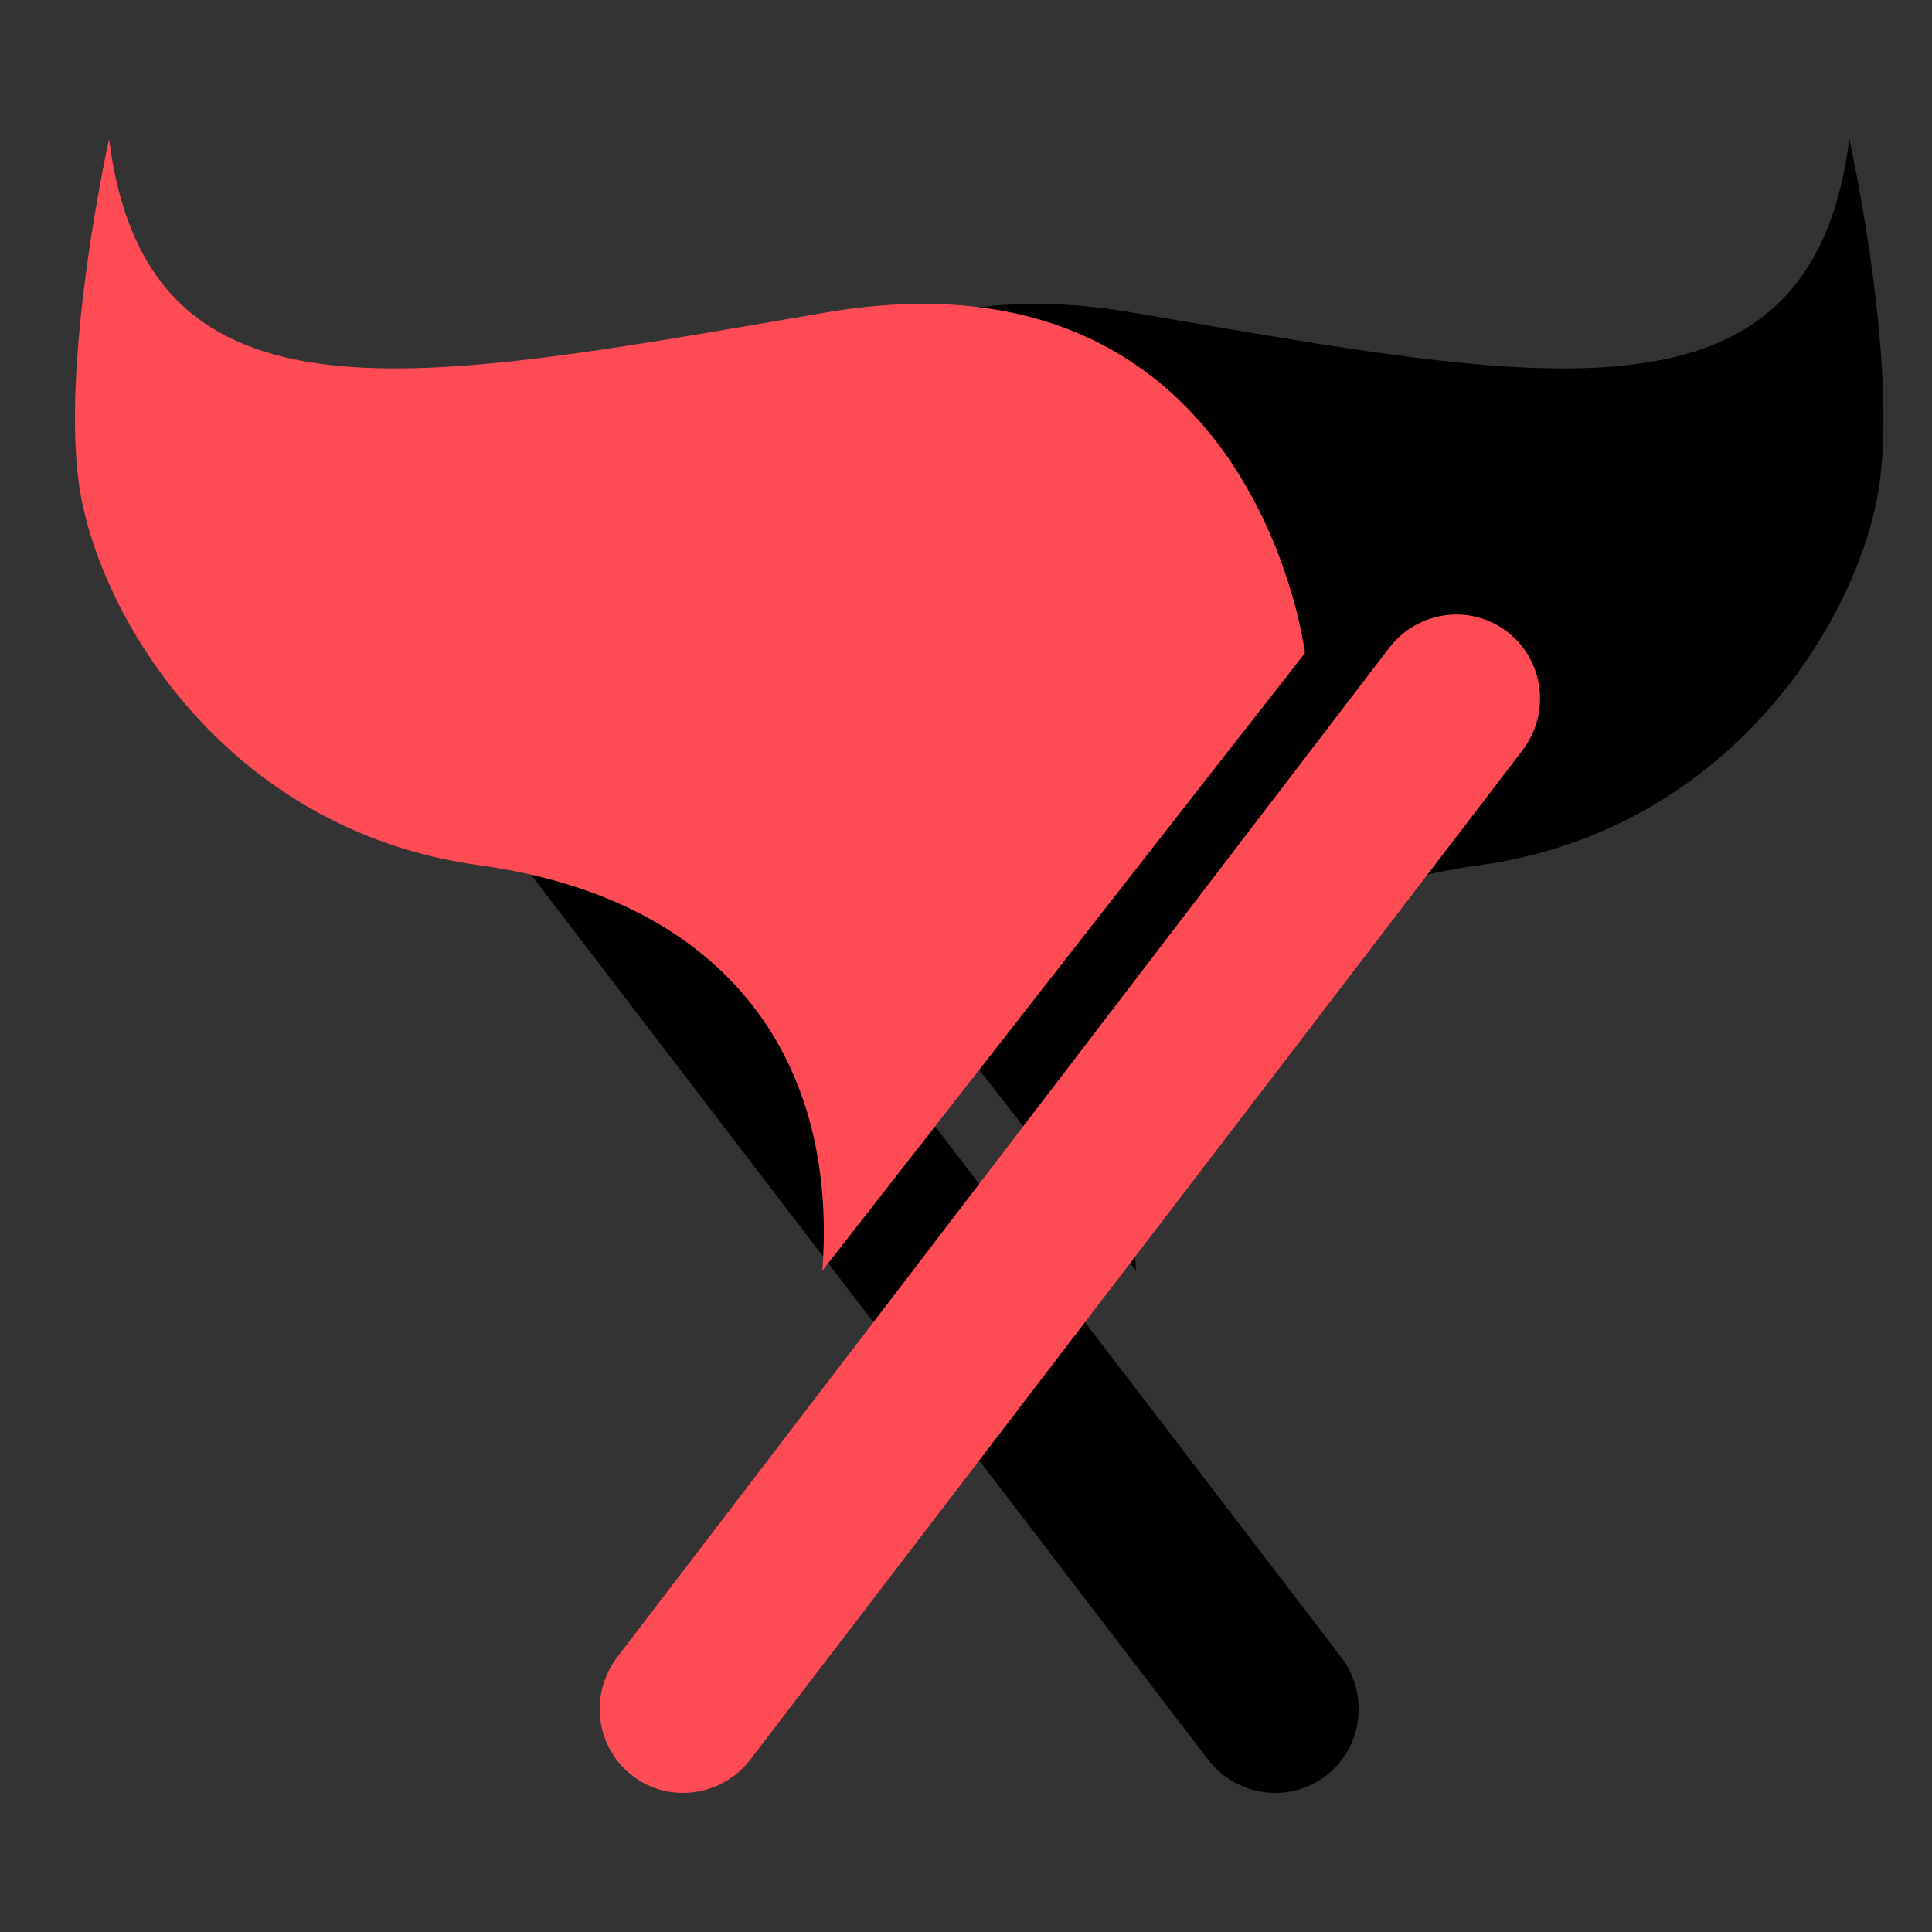 <?xml version="1.0" encoding="utf-8"?>
<!-- Generator: Adobe Illustrator 16.0.0, SVG Export Plug-In . SVG Version: 6.00 Build 0)  -->
<!DOCTYPE svg PUBLIC "-//W3C//DTD SVG 1.1//EN" "http://www.w3.org/Graphics/SVG/1.1/DTD/svg11.dtd">
<svg version="1.1" id="图层_1" xmlns="http://www.w3.org/2000/svg" xmlns:xlink="http://www.w3.org/1999/xlink" x="0px" y="0px"
	 width="64px" height="64px" viewBox="0 0 64 64" enable-background="new 0 0 64 64" xml:space="preserve">
<rect x="0" y="0" width="64" height="64" fill="#333333" stroke="none"/>
<path d="M14.938,20.935c1.214-0.938,2.961-0.709,3.911,0.521l25.572,33.431c0.944,1.232,0.728,2.992-0.492,3.933
	c-1.208,0.936-2.964,0.702-3.909-0.529L14.444,24.862C13.497,23.624,13.723,21.872,14.938,20.935z M21.644,21.635
	c0.19-1.433,2.424-13.588,15.897-11.278c13.495,2.3,22.451,4.231,23.721-5.75c0,0,1.557,7.007,1.016,11.292
	c-0.537,4.283-4.767,11.596-13.282,12.764c-7.877,1.079-11.904,6.128-11.363,13.428C37.63,42.086,22.9,23.225,21.644,21.635z"/>
<path fill="#FF4B54" d="M50.43,24.862L24.854,58.291c-0.945,1.23-2.701,1.465-3.909,0.529c-1.22-0.941-1.437-2.701-0.492-3.934
	l25.571-33.432c0.95-1.229,2.697-1.458,3.911-0.521C51.15,21.872,51.377,23.624,50.43,24.862z M27.242,42.092
	c0.541-7.299-3.486-12.35-11.363-13.428C7.364,27.496,3.134,20.183,2.597,15.899C2.056,11.614,3.613,4.607,3.613,4.607
	c1.27,9.98,10.226,8.05,23.72,5.749c13.473-2.31,15.706,9.846,15.896,11.278C41.974,23.225,27.244,42.086,27.242,42.092z"/>
<path fill="#FFFFFF" d="M32,28.943"/>
<path fill="#FFFFFF" d="M32,28.943"/>
</svg>
